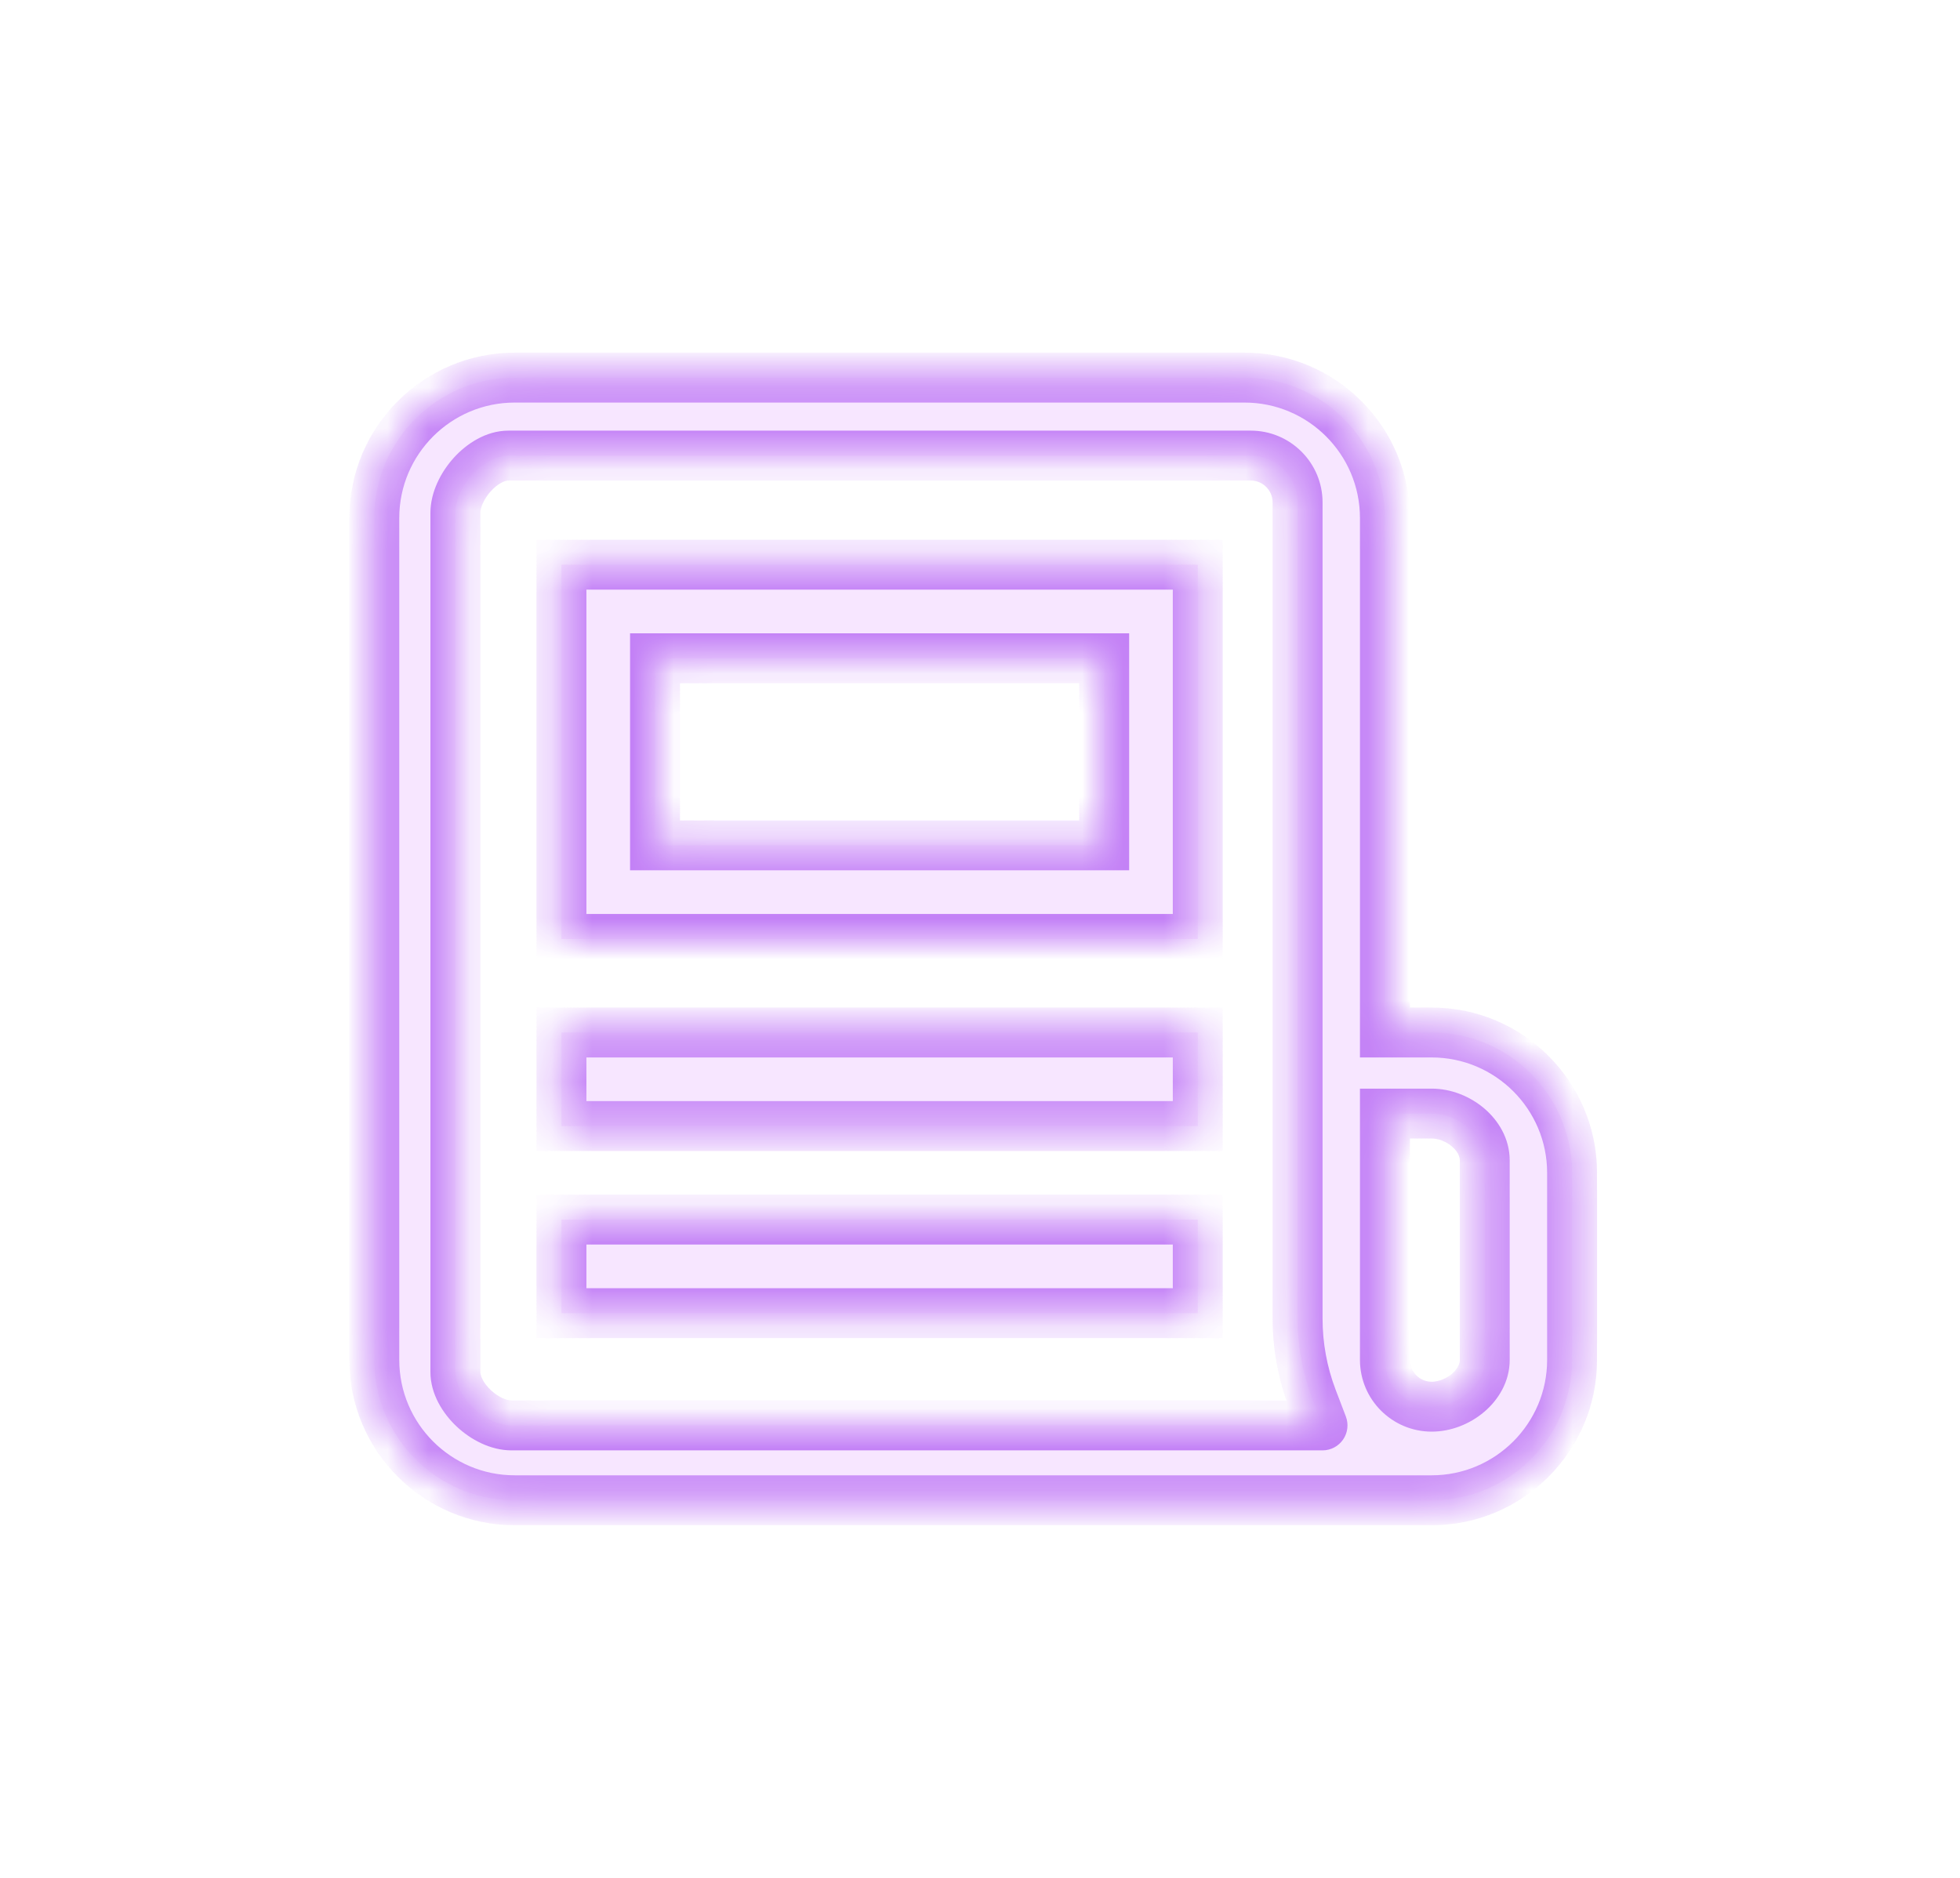 <svg width="48" height="46" viewBox="0 0 48 46" fill="none" xmlns="http://www.w3.org/2000/svg">
<g filter="url(#filter0_f_376_62657)">
<mask id="path-1-inside-1_376_62657" fill="white">
<path d="M13.75 23H29.333V13.833H13.75V23ZM16.041 16.125H27.041V20.708H16.041V16.125ZM13.75 32.167H29.333V29.875H13.75V32.167ZM13.75 27.583H29.333V25.292H13.75V27.583ZM35.062 25.292H33.916V12.688C33.916 10.792 32.374 9.25 30.479 9.25H12.604C10.709 9.25 9.166 10.792 9.166 12.688V33.312C9.166 35.208 10.709 36.75 12.604 36.75H35.062C36.958 36.75 38.5 35.208 38.5 33.312V28.729C38.5 26.834 36.958 25.292 35.062 25.292ZM12.528 34.917C11.896 34.917 11.153 34.239 11.153 33.608V12.565C11.153 11.933 11.819 11.16 12.451 11.16H30.632C31.264 11.16 31.778 11.674 31.778 12.306V32.3C31.778 32.969 31.9 33.633 32.138 34.258L32.389 34.917H12.528ZM36.361 33.312C36.361 33.944 35.694 34.458 35.062 34.458C34.431 34.458 33.916 33.944 33.916 33.312V27.278H35.062C35.694 27.278 36.361 27.792 36.361 28.424V33.312Z"/>
</mask>
<path d="M13.75 23H29.333V13.833H13.75V23ZM16.041 16.125H27.041V20.708H16.041V16.125ZM13.75 32.167H29.333V29.875H13.75V32.167ZM13.75 27.583H29.333V25.292H13.75V27.583ZM35.062 25.292H33.916V12.688C33.916 10.792 32.374 9.25 30.479 9.25H12.604C10.709 9.25 9.166 10.792 9.166 12.688V33.312C9.166 35.208 10.709 36.75 12.604 36.75H35.062C36.958 36.75 38.5 35.208 38.5 33.312V28.729C38.5 26.834 36.958 25.292 35.062 25.292ZM12.528 34.917C11.896 34.917 11.153 34.239 11.153 33.608V12.565C11.153 11.933 11.819 11.16 12.451 11.16H30.632C31.264 11.16 31.778 11.674 31.778 12.306V32.3C31.778 32.969 31.9 33.633 32.138 34.258L32.389 34.917H12.528ZM36.361 33.312C36.361 33.944 35.694 34.458 35.062 34.458C34.431 34.458 33.916 33.944 33.916 33.312V27.278H35.062C35.694 27.278 36.361 27.792 36.361 28.424V33.312Z" fill="#FCFCFC"/>
<path d="M13.75 23H13.139V23.611H13.75V23ZM29.333 23V23.611H29.944V23H29.333ZM29.333 13.833H29.944V13.222H29.333V13.833ZM13.75 13.833V13.222H13.139V13.833H13.75ZM16.041 16.125V15.514H15.43V16.125H16.041ZM27.041 16.125H27.653V15.514H27.041V16.125ZM27.041 20.708V21.319H27.653V20.708H27.041ZM16.041 20.708H15.43V21.319H16.041V20.708ZM13.75 32.167H13.139V32.778H13.75V32.167ZM29.333 32.167V32.778H29.944V32.167H29.333ZM29.333 29.875H29.944V29.264H29.333V29.875ZM13.75 29.875V29.264H13.139V29.875H13.75ZM13.75 27.583H13.139V28.194H13.75V27.583ZM29.333 27.583V28.194H29.944V27.583H29.333ZM29.333 25.292H29.944V24.681H29.333V25.292ZM13.75 25.292V24.681H13.139V25.292H13.75ZM33.916 25.292H33.305V25.903H33.916V25.292ZM35.062 36.75V37.361H35.062L35.062 36.75ZM32.389 34.917V35.528C32.59 35.528 32.778 35.429 32.892 35.263C33.006 35.098 33.031 34.887 32.96 34.699L32.389 34.917ZM33.916 27.278V26.667H33.305V27.278H33.916ZM32.138 34.258L31.567 34.476L32.138 34.258ZM13.75 23.611H29.333V22.389H13.75V23.611ZM29.944 23V13.833H28.722V23H29.944ZM29.333 13.222H13.75V14.444H29.333V13.222ZM13.139 13.833V23H14.361V13.833H13.139ZM16.041 16.736H27.041V15.514H16.041V16.736ZM26.43 16.125V20.708H27.653V16.125H26.43ZM27.041 20.097H16.041V21.319H27.041V20.097ZM16.653 20.708V16.125H15.43V20.708H16.653ZM13.75 32.778H29.333V31.556H13.75V32.778ZM29.944 32.167V29.875H28.722V32.167H29.944ZM29.333 29.264H13.75V30.486H29.333V29.264ZM13.139 29.875V32.167H14.361V29.875H13.139ZM13.75 28.194H29.333V26.972H13.75V28.194ZM29.944 27.583V25.292H28.722V27.583H29.944ZM29.333 24.681H13.75V25.903H29.333V24.681ZM13.139 25.292V27.583H14.361V25.292H13.139ZM35.062 24.681H33.916V25.903H35.062V24.681ZM34.528 25.292V12.688H33.305V25.292H34.528ZM34.528 12.688C34.528 10.455 32.712 8.639 30.479 8.639V9.861C32.037 9.861 33.305 11.13 33.305 12.688H34.528ZM30.479 8.639H12.604V9.861H30.479V8.639ZM12.604 8.639C10.371 8.639 8.555 10.455 8.555 12.688H9.778C9.778 11.13 11.046 9.861 12.604 9.861V8.639ZM8.555 12.688V33.312H9.778V12.688H8.555ZM8.555 33.312C8.555 35.545 10.371 37.361 12.604 37.361V36.139C11.046 36.139 9.778 34.87 9.778 33.312H8.555ZM12.604 37.361H35.062V36.139H12.604V37.361ZM35.062 37.361C37.295 37.361 39.111 35.545 39.111 33.312H37.889C37.889 34.87 36.62 36.139 35.062 36.139L35.062 37.361ZM39.111 33.312V28.729H37.889V33.312H39.111ZM39.111 28.729C39.111 26.496 37.295 24.681 35.062 24.681V25.903C36.62 25.903 37.889 27.171 37.889 28.729H39.111ZM12.528 34.306C12.413 34.306 12.212 34.232 12.021 34.053C11.829 33.873 11.764 33.696 11.764 33.608H10.541C10.541 34.151 10.848 34.629 11.185 34.945C11.524 35.263 12.01 35.528 12.528 35.528V34.306ZM11.764 33.608V12.565H10.541V33.608H11.764ZM11.764 12.565C11.764 12.444 11.84 12.232 12.019 12.035C12.2 11.833 12.373 11.771 12.451 11.771V10.549C11.898 10.549 11.421 10.873 11.111 11.216C10.799 11.562 10.541 12.053 10.541 12.565H11.764ZM12.451 11.771H30.632V10.549H12.451V11.771ZM30.632 11.771C30.926 11.771 31.166 12.011 31.166 12.306H32.389C32.389 11.336 31.601 10.549 30.632 10.549V11.771ZM31.166 12.306V32.3H32.389V12.306H31.166ZM31.567 34.476L31.818 35.134L32.96 34.699L32.709 34.041L31.567 34.476ZM32.389 34.306H12.528V35.528H32.389V34.306ZM35.75 33.312C35.75 33.405 35.7 33.533 35.554 33.656C35.408 33.779 35.221 33.847 35.062 33.847V35.069C35.536 35.069 35.998 34.881 36.343 34.589C36.689 34.297 36.972 33.852 36.972 33.312H35.75ZM35.062 33.847C34.768 33.847 34.528 33.607 34.528 33.312H33.305C33.305 34.282 34.093 35.069 35.062 35.069V33.847ZM34.528 33.312V27.278H33.305V33.312H34.528ZM33.916 27.889H35.062V26.667H33.916V27.889ZM35.062 27.889C35.221 27.889 35.408 27.957 35.554 28.081C35.7 28.203 35.75 28.331 35.75 28.424H36.972C36.972 27.884 36.689 27.439 36.343 27.147C35.998 26.855 35.536 26.667 35.062 26.667V27.889ZM35.75 28.424V33.312H36.972V28.424H35.75ZM31.166 32.3C31.166 33.044 31.302 33.781 31.567 34.476L32.709 34.041C32.497 33.485 32.389 32.895 32.389 32.3H31.166Z" fill="#F4DEFF" mask="url(#path-1-inside-1_376_62657)"/>
</g>
<g filter="url(#filter1_d_376_62657)">
<mask id="path-3-inside-2_376_62657" fill="white">
<path d="M13.75 23H29.333V13.833H13.75V23ZM16.041 16.125H27.041V20.708H16.041V16.125ZM13.75 32.167H29.333V29.875H13.75V32.167ZM13.75 27.583H29.333V25.292H13.75V27.583ZM35.062 25.292H33.916V12.688C33.916 10.792 32.374 9.25 30.479 9.25H12.604C10.709 9.25 9.166 10.792 9.166 12.688V33.312C9.166 35.208 10.709 36.75 12.604 36.75H35.062C36.958 36.75 38.5 35.208 38.5 33.312V28.729C38.5 26.834 36.958 25.292 35.062 25.292ZM12.528 34.917C11.896 34.917 11.153 34.239 11.153 33.608V12.565C11.153 11.933 11.819 11.16 12.451 11.16H30.632C31.264 11.16 31.778 11.674 31.778 12.306V32.3C31.778 32.969 31.9 33.633 32.138 34.258L32.389 34.917H12.528ZM36.361 33.312C36.361 33.944 35.694 34.458 35.062 34.458C34.431 34.458 33.916 33.944 33.916 33.312V27.278H35.062C35.694 27.278 36.361 27.792 36.361 28.424V33.312Z"/>
</mask>
<path d="M13.75 23H29.333V13.833H13.75V23ZM16.041 16.125H27.041V20.708H16.041V16.125ZM13.75 32.167H29.333V29.875H13.75V32.167ZM13.75 27.583H29.333V25.292H13.75V27.583ZM35.062 25.292H33.916V12.688C33.916 10.792 32.374 9.25 30.479 9.25H12.604C10.709 9.25 9.166 10.792 9.166 12.688V33.312C9.166 35.208 10.709 36.75 12.604 36.75H35.062C36.958 36.75 38.5 35.208 38.5 33.312V28.729C38.5 26.834 36.958 25.292 35.062 25.292ZM12.528 34.917C11.896 34.917 11.153 34.239 11.153 33.608V12.565C11.153 11.933 11.819 11.16 12.451 11.16H30.632C31.264 11.16 31.778 11.674 31.778 12.306V32.3C31.778 32.969 31.9 33.633 32.138 34.258L32.389 34.917H12.528ZM36.361 33.312C36.361 33.944 35.694 34.458 35.062 34.458C34.431 34.458 33.916 33.944 33.916 33.312V27.278H35.062C35.694 27.278 36.361 27.792 36.361 28.424V33.312Z" fill="#F7E6FF"/>
<path d="M13.75 23H13.139V23.611H13.75V23ZM29.333 23V23.611H29.944V23H29.333ZM29.333 13.833H29.944V13.222H29.333V13.833ZM13.75 13.833V13.222H13.139V13.833H13.75ZM16.041 16.125V15.514H15.43V16.125H16.041ZM27.041 16.125H27.653V15.514H27.041V16.125ZM27.041 20.708V21.319H27.653V20.708H27.041ZM16.041 20.708H15.43V21.319H16.041V20.708ZM13.75 32.167H13.139V32.778H13.75V32.167ZM29.333 32.167V32.778H29.944V32.167H29.333ZM29.333 29.875H29.944V29.264H29.333V29.875ZM13.75 29.875V29.264H13.139V29.875H13.75ZM13.75 27.583H13.139V28.194H13.75V27.583ZM29.333 27.583V28.194H29.944V27.583H29.333ZM29.333 25.292H29.944V24.681H29.333V25.292ZM13.75 25.292V24.681H13.139V25.292H13.75ZM33.916 25.292H33.305V25.903H33.916V25.292ZM35.062 36.75V37.361H35.062L35.062 36.75ZM32.389 34.917V35.528C32.59 35.528 32.778 35.429 32.892 35.263C33.006 35.098 33.031 34.887 32.96 34.699L32.389 34.917ZM33.916 27.278V26.667H33.305V27.278H33.916ZM32.138 34.258L31.567 34.476L32.138 34.258ZM13.75 23.611H29.333V22.389H13.75V23.611ZM29.944 23V13.833H28.722V23H29.944ZM29.333 13.222H13.75V14.444H29.333V13.222ZM13.139 13.833V23H14.361V13.833H13.139ZM16.041 16.736H27.041V15.514H16.041V16.736ZM26.43 16.125V20.708H27.653V16.125H26.43ZM27.041 20.097H16.041V21.319H27.041V20.097ZM16.653 20.708V16.125H15.43V20.708H16.653ZM13.75 32.778H29.333V31.556H13.75V32.778ZM29.944 32.167V29.875H28.722V32.167H29.944ZM29.333 29.264H13.75V30.486H29.333V29.264ZM13.139 29.875V32.167H14.361V29.875H13.139ZM13.75 28.194H29.333V26.972H13.75V28.194ZM29.944 27.583V25.292H28.722V27.583H29.944ZM29.333 24.681H13.75V25.903H29.333V24.681ZM13.139 25.292V27.583H14.361V25.292H13.139ZM35.062 24.681H33.916V25.903H35.062V24.681ZM34.528 25.292V12.688H33.305V25.292H34.528ZM34.528 12.688C34.528 10.455 32.712 8.639 30.479 8.639V9.861C32.037 9.861 33.305 11.13 33.305 12.688H34.528ZM30.479 8.639H12.604V9.861H30.479V8.639ZM12.604 8.639C10.371 8.639 8.555 10.455 8.555 12.688H9.778C9.778 11.13 11.046 9.861 12.604 9.861V8.639ZM8.555 12.688V33.312H9.778V12.688H8.555ZM8.555 33.312C8.555 35.545 10.371 37.361 12.604 37.361V36.139C11.046 36.139 9.778 34.87 9.778 33.312H8.555ZM12.604 37.361H35.062V36.139H12.604V37.361ZM35.062 37.361C37.295 37.361 39.111 35.545 39.111 33.312H37.889C37.889 34.87 36.62 36.139 35.062 36.139L35.062 37.361ZM39.111 33.312V28.729H37.889V33.312H39.111ZM39.111 28.729C39.111 26.496 37.295 24.681 35.062 24.681V25.903C36.62 25.903 37.889 27.171 37.889 28.729H39.111ZM12.528 34.306C12.413 34.306 12.212 34.232 12.021 34.053C11.829 33.873 11.764 33.696 11.764 33.608H10.541C10.541 34.151 10.848 34.629 11.185 34.945C11.524 35.263 12.01 35.528 12.528 35.528V34.306ZM11.764 33.608V12.565H10.541V33.608H11.764ZM11.764 12.565C11.764 12.444 11.84 12.232 12.019 12.035C12.2 11.833 12.373 11.771 12.451 11.771V10.549C11.898 10.549 11.421 10.873 11.111 11.216C10.799 11.562 10.541 12.053 10.541 12.565H11.764ZM12.451 11.771H30.632V10.549H12.451V11.771ZM30.632 11.771C30.926 11.771 31.166 12.011 31.166 12.306H32.389C32.389 11.336 31.601 10.549 30.632 10.549V11.771ZM31.166 12.306V32.3H32.389V12.306H31.166ZM31.567 34.476L31.818 35.134L32.96 34.699L32.709 34.041L31.567 34.476ZM32.389 34.306H12.528V35.528H32.389V34.306ZM35.75 33.312C35.75 33.405 35.7 33.533 35.554 33.656C35.408 33.779 35.221 33.847 35.062 33.847V35.069C35.536 35.069 35.998 34.881 36.343 34.589C36.689 34.297 36.972 33.852 36.972 33.312H35.75ZM35.062 33.847C34.768 33.847 34.528 33.607 34.528 33.312H33.305C33.305 34.282 34.093 35.069 35.062 35.069V33.847ZM34.528 33.312V27.278H33.305V33.312H34.528ZM33.916 27.889H35.062V26.667H33.916V27.889ZM35.062 27.889C35.221 27.889 35.408 27.957 35.554 28.081C35.7 28.203 35.75 28.331 35.75 28.424H36.972C36.972 27.884 36.689 27.439 36.343 27.147C35.998 26.855 35.536 26.667 35.062 26.667V27.889ZM35.75 28.424V33.312H36.972V28.424H35.75ZM31.166 32.3C31.166 33.044 31.302 33.781 31.567 34.476L32.709 34.041C32.497 33.485 32.389 32.895 32.389 32.3H31.166Z" fill="#C381F6" mask="url(#path-3-inside-2_376_62657)"/>
</g>
<defs>
<filter id="filter0_f_376_62657" x="7.667" y="7.75" width="32.333" height="30.5" filterUnits="userSpaceOnUse" color-interpolation-filters="sRGB">
<feFlood flood-opacity="0" result="BackgroundImageFix"/>
<feBlend mode="normal" in="SourceGraphic" in2="BackgroundImageFix" result="shape"/>
<feGaussianBlur stdDeviation="0.75" result="effect1_foregroundBlur_376_62657"/>
</filter>
<filter id="filter1_d_376_62657" x="0.167" y="0.25" width="47.333" height="45.5" filterUnits="userSpaceOnUse" color-interpolation-filters="sRGB">
<feFlood flood-opacity="0" result="BackgroundImageFix"/>
<feColorMatrix in="SourceAlpha" type="matrix" values="0 0 0 0 0 0 0 0 0 0 0 0 0 0 0 0 0 0 127 0" result="hardAlpha"/>
<feOffset/>
<feGaussianBlur stdDeviation="4.5"/>
<feComposite in2="hardAlpha" operator="out"/>
<feColorMatrix type="matrix" values="0 0 0 0 0.512 0 0 0 0 0.129 0 0 0 0 1 0 0 0 1 0"/>
<feBlend mode="normal" in2="BackgroundImageFix" result="effect1_dropShadow_376_62657"/>
<feBlend mode="normal" in="SourceGraphic" in2="effect1_dropShadow_376_62657" result="shape"/>
</filter>
</defs>
</svg>
